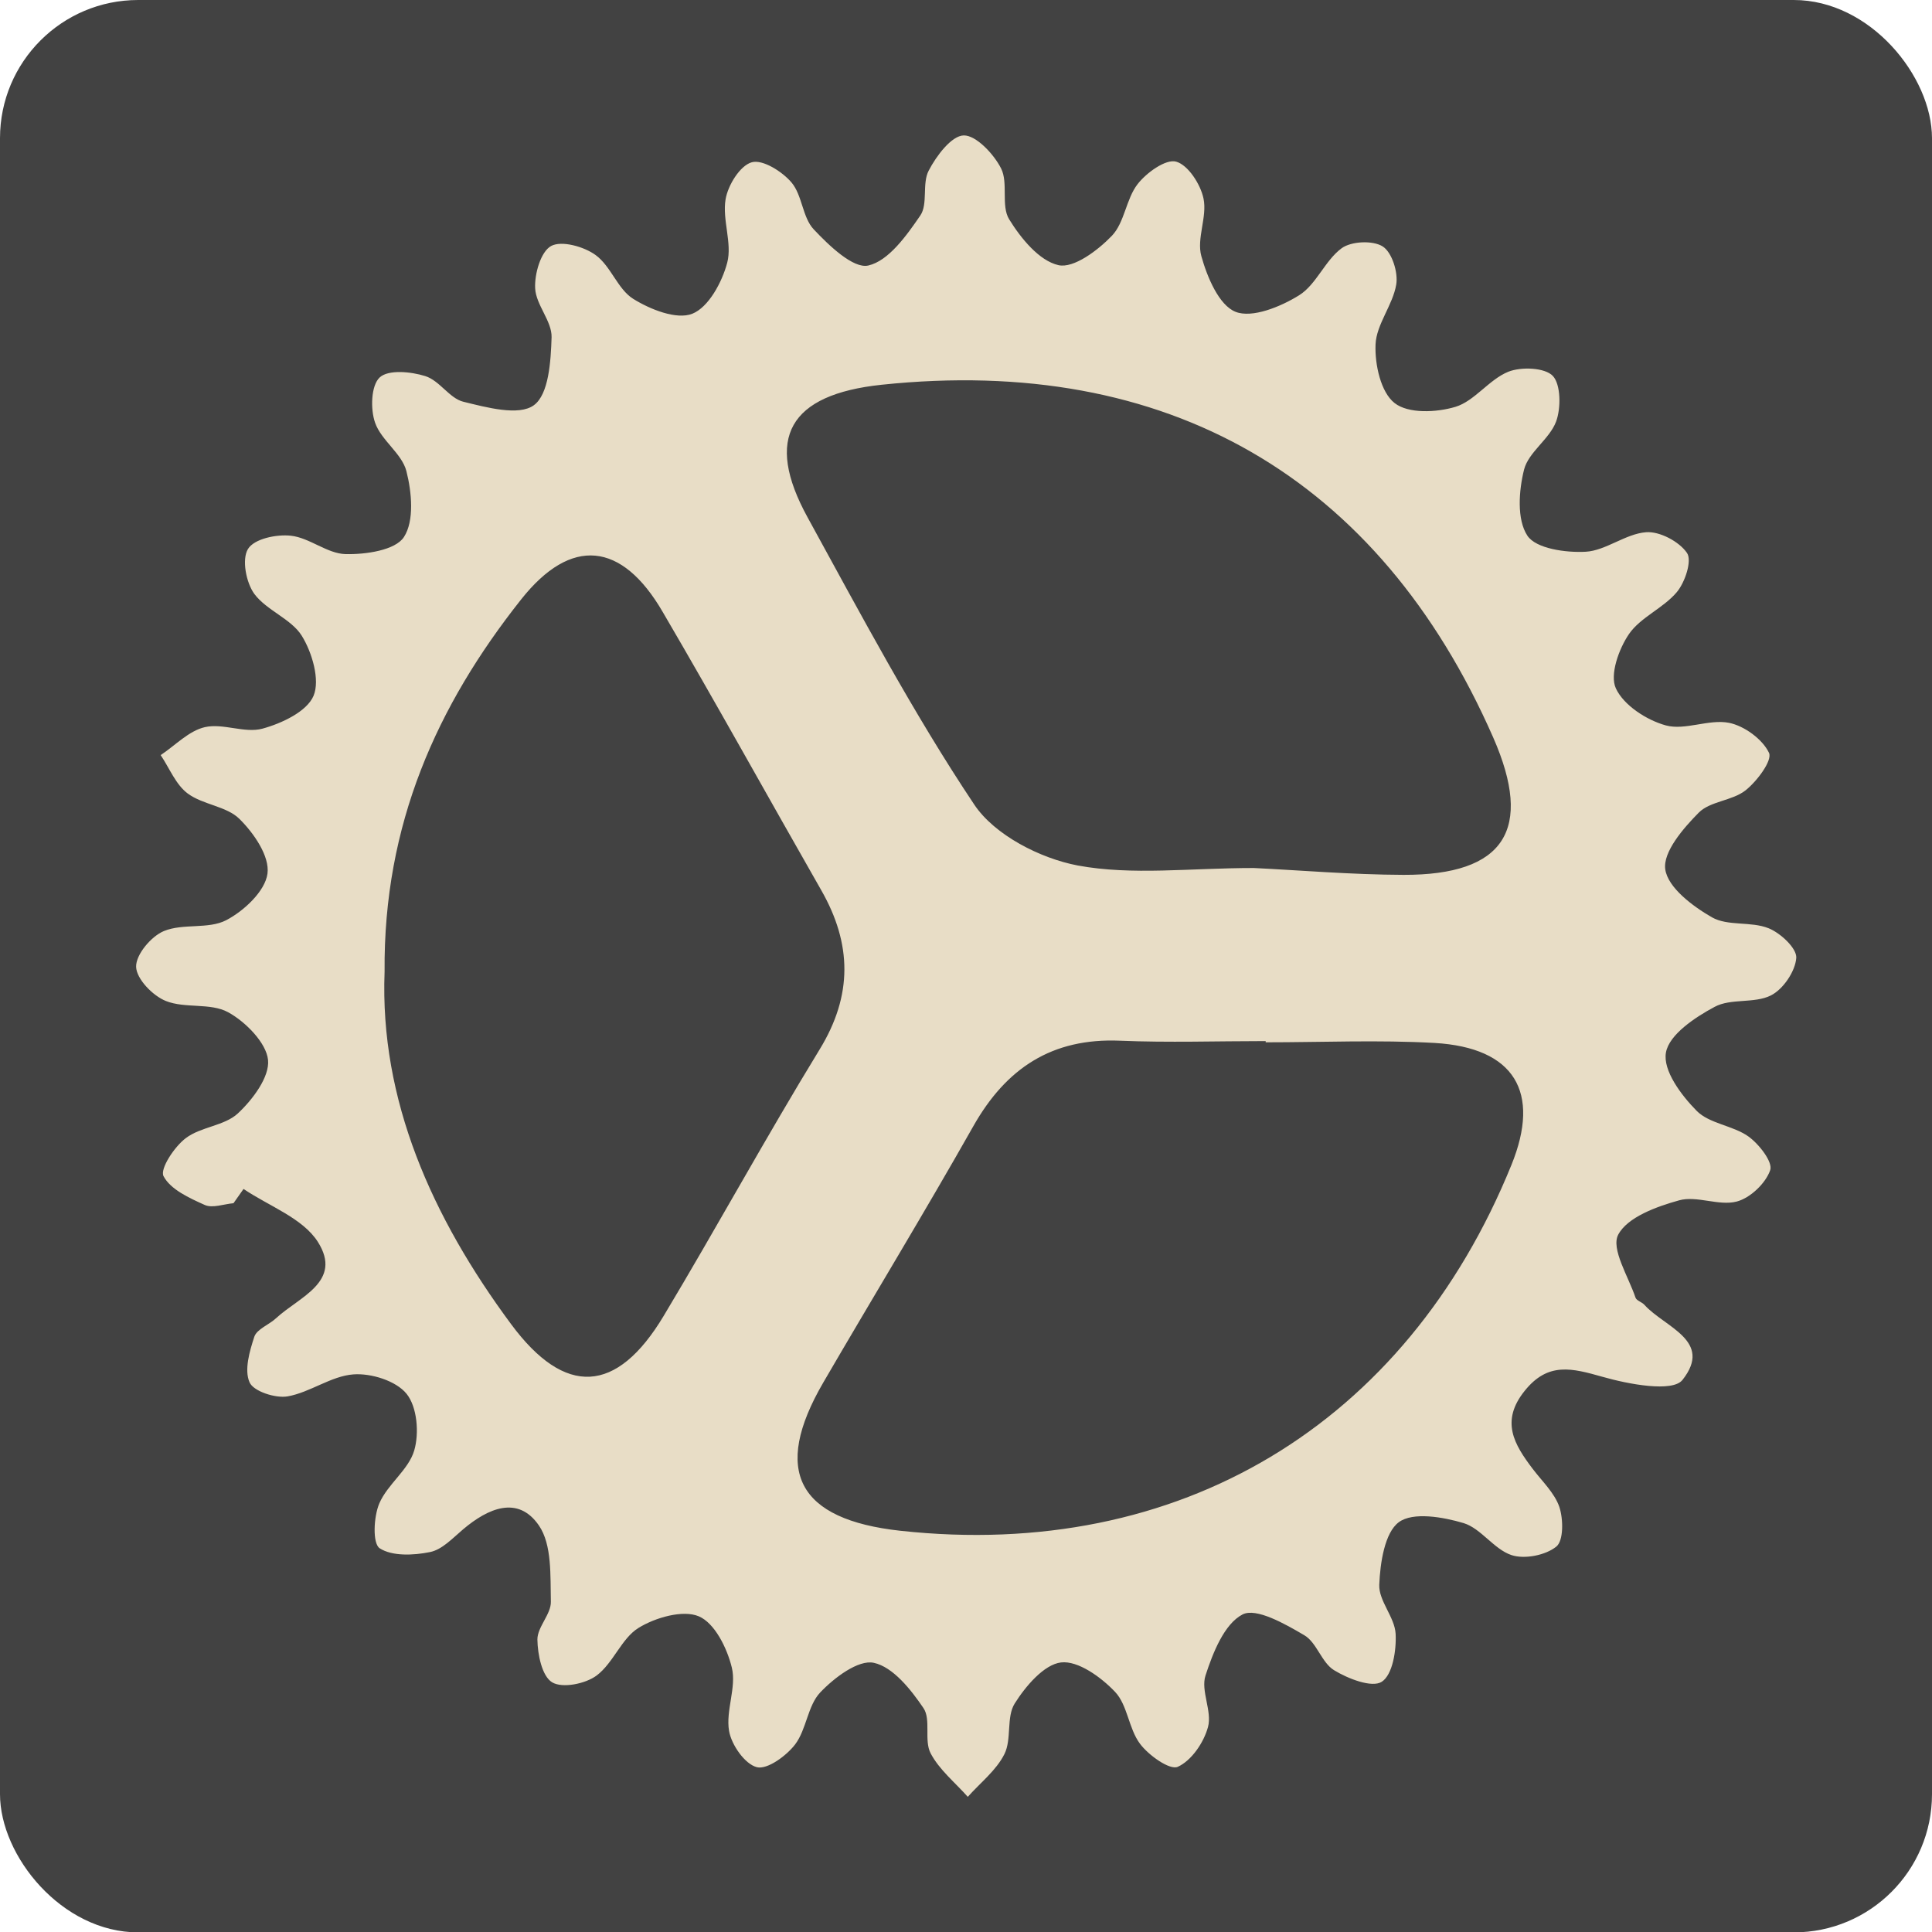 <svg xmlns="http://www.w3.org/2000/svg" viewBox="0 0 507.88 507.98"><defs><style>.cls-1{fill:#424242;}.cls-2{fill:#e8ddc6;}</style></defs><g id="Layer_2" data-name="Layer 2"><g id="Layer_3" data-name="Layer 3"><rect class="cls-1" width="507.88" height="507.98" rx="36.33"/><path class="cls-2" d="M61.38,316.3c-2.55.22-5.51,1.37-7.55.46-4.07-1.83-9-4.06-10.84-7.57-1-1.89,2.84-7.74,5.85-10,3.95-3,10.16-3.22,13.68-6.49,3.9-3.63,8.4-9.61,7.94-14.08s-5.87-10-10.5-12.53-11.29-.93-16.35-2.95c-3.45-1.37-7.75-5.8-7.83-9s3.95-8,7.31-9.39c5-2.07,11.7-.42,16.37-2.85s10.22-7.62,10.85-12.22S66.72,219,62.94,215.27c-3.39-3.36-9.6-3.7-13.6-6.68-3.13-2.33-4.79-6.65-7.1-10.09,3.85-2.56,7.41-6.39,11.62-7.35,4.76-1.09,10.47,1.67,15.12.4,5.08-1.38,11.72-4.51,13.45-8.65s-.36-11.35-3.1-15.77-9.24-6.66-12.47-11c-2.18-3-3.33-9.08-1.68-11.8s7.53-3.92,11.3-3.5c4.91.54,9.54,4.72,14.35,4.83,5.29.13,13.09-1,15.35-4.48,2.76-4.24,2.07-11.79.65-17.34-1.19-4.62-6.59-8.06-8.22-12.69-1.27-3.58-1.08-9.79,1.19-11.92s8.22-1.55,12-.36,6.36,5.85,10,6.74c6.12,1.5,14.55,3.8,18.52.93S144.8,94.89,145,88.66c.11-4.24-4.11-8.51-4.32-12.87-.19-3.81,1.48-9.65,4.21-11.13s8.64.15,11.7,2.4c4,2.91,5.78,8.94,9.85,11.49,4.48,2.8,11.42,5.56,15.54,3.93,4.28-1.69,7.84-8.3,9.19-13.42s-1.34-11.28-.43-16.67c.62-3.71,3.81-8.87,6.88-9.73,2.86-.81,8,2.42,10.45,5.31,2.84,3.35,2.87,9.16,5.82,12.3,4,4.25,10.41,10.43,14.36,9.53,5.35-1.22,10.07-7.88,13.68-13.15,2.06-3,.41-8.42,2.21-11.81,2-3.86,6-9.19,9.22-9.24s7.89,4.88,9.81,8.69-.07,9.82,2.11,13.35c3.08,5,7.88,10.9,12.95,12.06,4,.92,10.39-3.89,14.07-7.73,3.33-3.48,3.71-9.65,6.75-13.57,2.33-3,7.41-6.66,10.12-5.91,3.17.88,6.45,6,7.21,9.72,1,4.8-1.86,10.48-.58,15.1,1.53,5.51,4.63,12.93,9,14.66s11.87-1.33,16.71-4.35c4.52-2.82,6.78-9.12,11.17-12.36,2.53-1.86,8.22-2.12,10.81-.47,2.44,1.56,4.08,6.81,3.55,10-.9,5.43-5.23,10.46-5.44,15.77s1.38,12.54,5,15.39,11,2.5,16,1,8.83-7.17,13.88-9.22c3.41-1.37,9.69-1.11,11.75,1.12s2.16,8.42.82,12c-1.74,4.61-7.23,8-8.4,12.57-1.4,5.56-1.94,13.13.86,17.39,2.25,3.42,10.11,4.52,15.35,4.23s10.46-4.72,15.85-5.13c3.58-.28,8.72,2.45,10.77,5.46,1.36,2-.51,7.7-2.68,10.28-3.54,4.23-9.51,6.59-12.56,11-2.7,3.94-5.13,10.74-3.46,14.32,2.06,4.44,8.07,8.33,13.12,9.72s11.3-1.71,16.6-.68c4,.79,8.82,4.29,10.53,7.89.94,2-3.15,7.48-6.17,9.87-3.49,2.75-9.29,2.83-12.29,5.85-4.09,4.13-9.46,10.36-8.81,14.91.68,4.79,7.2,9.71,12.29,12.62,4.13,2.36,10.23,1,14.86,2.86,3.14,1.25,7.46,5.28,7.29,7.79-.25,3.54-3.44,8.26-6.68,9.88-4.33,2.18-10.54.7-14.78,3-5.17,2.76-11.95,7.28-12.8,12S441.93,287.87,446,292c3.33,3.4,9.49,3.84,13.59,6.73,2.81,2,6.49,6.73,5.76,8.87-1.19,3.47-5.27,7.36-8.85,8.27-4.69,1.2-10.45-1.62-15.09-.33-5.92,1.64-13.56,4.41-16,9-2,3.72,2.65,11,4.53,16.58.27.8,1.68,1.15,2.35,1.9,5.27,5.87,18.17,9.39,10,19.73-2.62,3.33-14.21,1.13-21-.81-8-2.26-14.34-4-20.49,3.69-6.44,8-2.74,14.1,2.12,20.51,2.47,3.26,5.73,6.31,7,10,1.06,3.2,1.13,8.87-.8,10.43-2.82,2.28-8.33,3.38-11.79,2.23-4.61-1.54-8-7-12.55-8.4-5.45-1.63-13.36-3-17.07-.24s-4.9,10.7-5.13,16.45c-.17,4.22,4.07,8.51,4.3,12.87s-.79,10.78-3.64,12.62c-2.57,1.66-8.89-.8-12.56-3.05-3.26-2-4.54-7.29-7.82-9.19-5-2.94-12.64-7.31-16.23-5.45-4.81,2.51-7.79,10.07-9.73,16.05-1.3,4,1.78,9.37.66,13.52s-4.36,8.85-7.95,10.48c-2.08.94-7.65-3-9.93-6.06-3-4-3.26-10.18-6.56-13.65-3.66-3.86-9.74-8.26-14.2-7.73s-9.31,6.23-12.18,10.8c-2.24,3.58-.74,9.38-2.7,13.29-2.13,4.28-6.33,7.53-9.63,11.24-3.35-3.78-7.52-7.13-9.78-11.47-1.76-3.38.16-8.87-1.87-11.86-3.31-4.88-8-10.81-13.06-11.9-4.06-.88-10.42,3.92-14.09,7.8-3.3,3.48-3.59,9.68-6.58,13.64-2.29,3-7.31,6.68-10.06,6-3.17-.81-6.69-5.87-7.32-9.55-.91-5.36,2-11.44.73-16.64s-4.53-11.73-8.7-13.48-11.4.32-15.84,3.06-6.63,9.24-11,12.51c-2.93,2.19-9,3.41-11.69,1.79s-3.82-7.33-3.88-11.27c0-3.29,3.61-6.65,3.54-9.92-.16-6.81.33-15-3.15-20.05-5.51-8-13.38-4.51-19.9,1-2.73,2.3-5.54,5.38-8.74,6-4.31.88-9.93,1.13-13.21-1-1.92-1.26-1.59-8.29-.1-11.79,2.16-5.05,7.7-8.83,9.18-13.92,1.34-4.55.78-11.43-2-14.88s-9.34-5.47-14-5.12c-5.86.43-11.36,4.74-17.29,5.78-3.19.56-9-1.34-10-3.7-1.43-3.24,0-8.16,1.26-12,.69-2,3.88-3.13,5.74-4.87,6-5.57,17.62-9.57,10.94-20.07-4-6.25-12.85-9.37-19.52-13.89ZM332.72,274v-.32c-12.76,0-25.55.43-38.29-.1-17.87-.76-29.93,7.21-38.56,22.46-12.82,22.67-26.36,44.91-39.46,67.42-13.5,23.2-6.77,36,20.32,38.95,73.16,7.95,132.82-27.78,160.59-96.17,7.78-19.16.82-30.83-20.18-32.07C362.38,273.34,347.53,274,332.72,274ZM101.1,255.42c-1.3,33.74,12.41,64.53,33.27,92.69,14.16,19.11,27.75,18.4,40.09-2.18,13.92-23.21,26.9-47,41-70.05,8.74-14.27,8.48-27.77.43-41.86-13.93-24.38-27.54-49-41.7-73.19C163.46,142.39,150.12,141,137,157.57,114.89,185.46,100.77,216.69,101.1,255.42Zm228.49-27.24c11.83.57,25.59,1.75,39.36,1.8,26.58.08,34.21-11.89,23.59-36.09-30.08-68.52-85.75-100.63-160.76-92.75-24.28,2.55-30.95,14-19.47,34.89,14,25.52,27.68,51.34,43.81,75.49,5.35,8,17.3,14.12,27.2,16C297.63,230.17,312.82,228.18,329.59,228.18Z"/></g></g></svg>